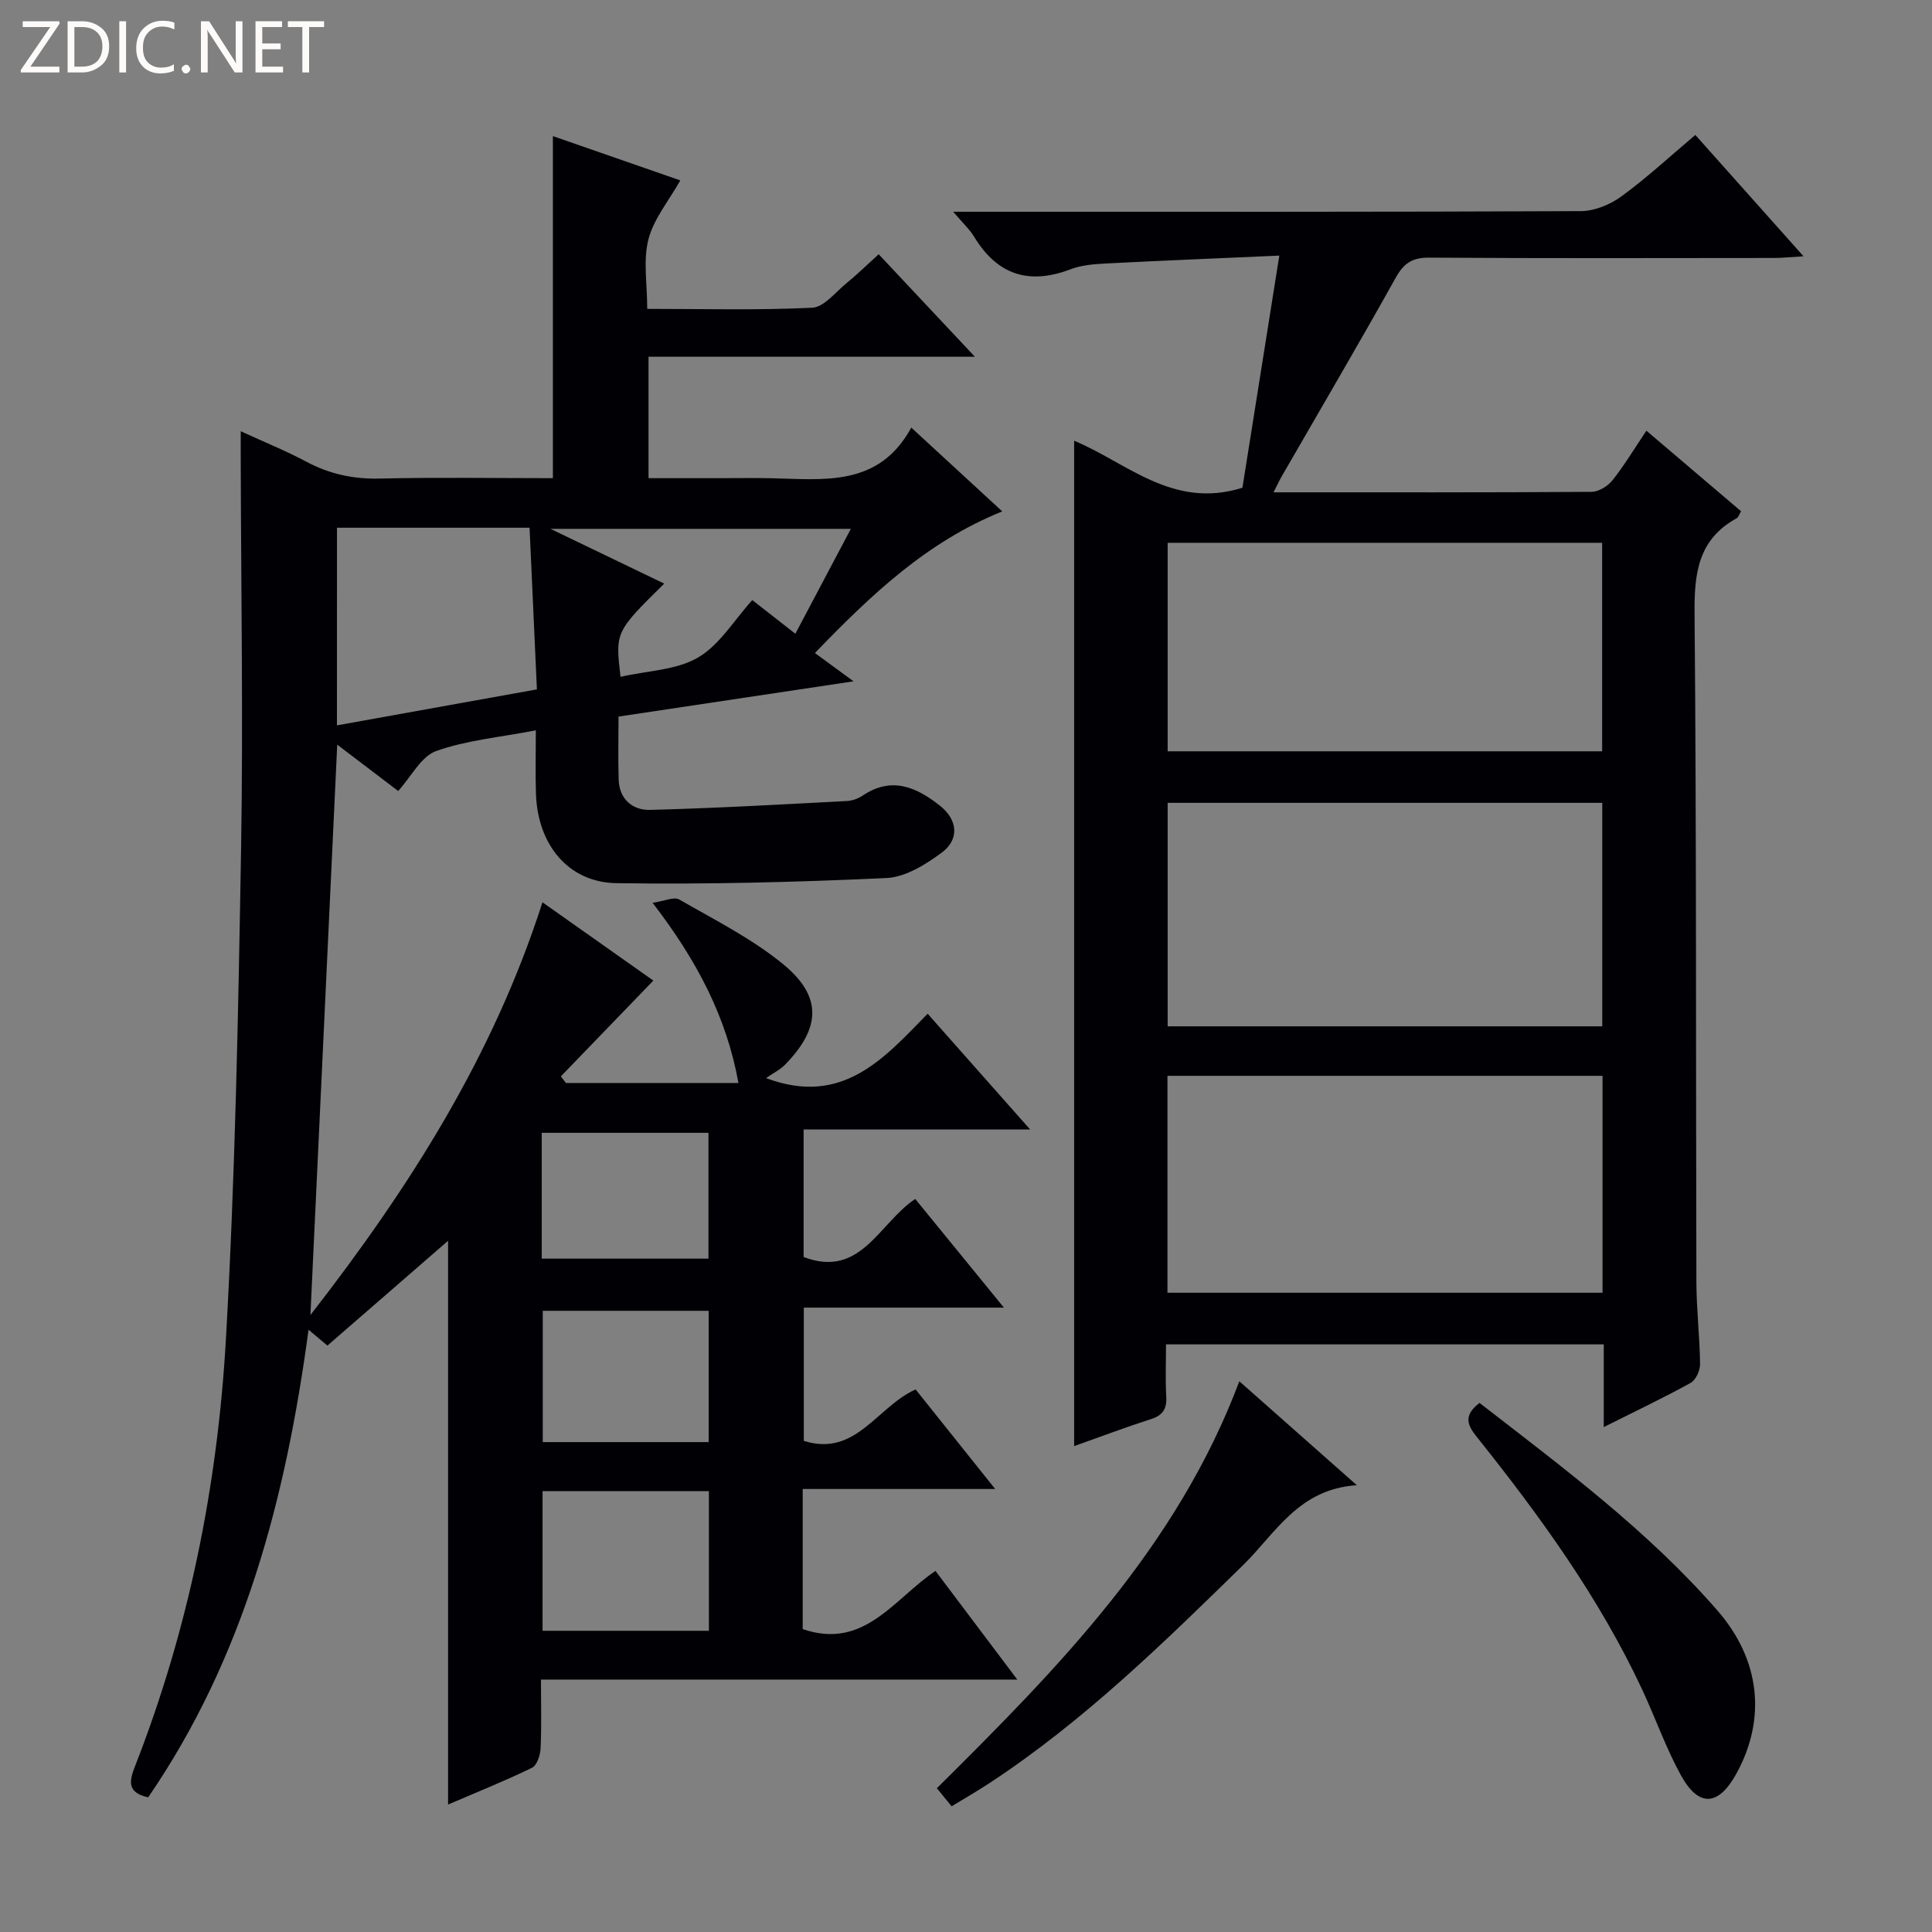<svg enable-background="new 0 0 400 400" viewBox="0 0 400 400" xmlns="http://www.w3.org/2000/svg"><rect x="0" y="0" width="400" height="400" fill="#808080" stroke="none"/><g fill="#fcfbfa"><path d="m12.4 4.8-6.1 9h6v1.2h-8v-.5l6.1-8.9h-5.7v-1.2h7.6v.4z"/><path d="m14 15v-10.6h3c1.6 0 2.9.5 4 1.4s1.6 2.2 1.6 3.8-.5 3-1.6 3.9-2.4 1.5-4 1.5zm1.4-9.4v8.2h1.6c1.3 0 2.4-.4 3.1-1.1s1.1-1.8 1.1-3.1-.4-2.3-1.2-3-1.8-1-3.1-1z"/><path d="m26.1 4.4v10.6h-1.4v-10.6z"/><path d="m36.1 14.6c-.8.4-1.8.6-2.9.6-1.5 0-2.7-.5-3.6-1.4s-1.4-2.2-1.4-3.8c0-1.7.5-3.1 1.5-4.1s2.3-1.6 3.9-1.6c1 0 1.8.1 2.5.4v1.4c-.8-.4-1.6-.6-2.5-.6-1.2 0-2.1.4-2.9 1.2s-1.1 1.8-1.1 3.2c0 1.3.3 2.3 1 3s1.6 1.1 2.7 1.1c1 0 2-.2 2.7-.7v1.3z"/><path d="m37.6 14.3c0-.2.1-.5.3-.6s.4-.3.6-.3c.3 0 .5.1.6.3s.3.4.3.6-.1.4-.3.6-.4.3-.6.3c-.3 0-.5-.1-.6-.3s-.3-.4-.3-.6z"/><path d="m50.2 15h-1.6l-5.3-8.2c-.2-.2-.3-.5-.4-.7 0 .2.1.7.1 1.5v7.4h-1.4v-10.6h1.7l5.2 8.1c.2.4.4.6.4.7 0-.3-.1-.8-.1-1.5v-7.3h1.4z"/><path d="m58.6 15h-5.7v-10.6h5.5v1.2h-4.1v3.4h3.8v1.2h-3.8v3.6h4.3z"/><path d="m67.1 5.6h-3.1v9.4h-1.4v-9.4h-3v-1.2h7.5z"/></g><path d="m64.27 272.26c20.73-26.63 37.9-53.84 48.04-85.45 7.99 5.64 15.71 11.09 22.96 16.21-6.48 6.7-12.81 13.26-19.15 19.83.35.46.7.92 1.05 1.37h35.72c-2.47-13.68-8.62-25.4-17.78-37.3 2.43-.35 4.43-1.32 5.52-.69 7.31 4.21 15 8.07 21.48 13.37 8.17 6.68 7.85 13.23.44 20.82-1.03 1.05-2.44 1.74-3.95 2.79 15.81 5.93 24.4-4.05 33.46-13.33 7.18 8.11 13.89 15.69 21.22 23.97-15.94 0-31.24 0-46.9 0v26.4c11.84 4.51 15.57-6.99 23.11-12.02 5.95 7.29 11.87 14.55 18.36 22.5-14.26 0-27.64 0-41.43 0v27.59c10.78 3.39 15.12-7.07 23.15-10.65 5.15 6.45 10.39 12.99 16.47 20.61-14.03 0-26.86 0-39.85 0v29.01c12.77 4.36 18.84-6.24 27.49-12.05 5.47 7.27 10.92 14.5 16.94 22.5-33.22 0-65.57 0-98.62 0 0 5.1.14 9.7-.08 14.29-.07 1.39-.76 3.49-1.79 3.98-5.65 2.74-11.5 5.08-17.36 7.6 0-39.97 0-79.56 0-116.72-7.34 6.38-16.08 13.97-24.98 21.7-.71-.59-1.95-1.64-3.91-3.28-4.7 34.97-13.38 67.9-33.2 96.81-4.54-.99-3.86-3.53-2.71-6.48 11.11-28.41 17.07-58.05 18.8-88.33 1.92-33.71 2.56-67.51 3.14-101.27.46-27.12-.01-54.25-.07-81.37 0-1.48 0-2.96 0-5.39 4.97 2.29 9.39 4.07 13.57 6.3 4.83 2.58 9.77 3.64 15.28 3.5 11.93-.28 23.89-.08 35.78-.08 0-23.75 0-47 0-70.82 8.79 3.05 17.73 6.16 26.38 9.17-2.39 4.24-5.51 7.96-6.6 12.21-1.12 4.35-.25 9.21-.25 14.39 11.63 0 22.92.31 34.16-.24 2.44-.12 4.81-3.21 7.09-5.07 2.18-1.78 4.2-3.76 6.67-6 6.45 6.87 12.79 13.63 19.92 21.22-23.05 0-45.18 0-67.57 0v25.14h14.79c3.5 0 7-.06 10.5.01 10.96.23 22.37 1.91 29.11-10.48 6.61 6.09 12.44 11.45 18.84 17.35-15.68 6.31-27.23 17.35-38.79 29.32 2.53 1.85 4.72 3.46 8 5.86-16.75 2.51-32.48 4.88-48.66 7.3 0 4.48-.11 8.78.03 13.07.13 4.07 2.93 6.34 6.48 6.25 13.61-.35 27.21-1.13 40.8-1.84 1.11-.06 2.34-.51 3.27-1.14 5.97-4.02 11.12-1.72 15.95 2.1 3.68 2.9 4.11 6.96.41 9.71-3.34 2.48-7.54 5.1-11.48 5.28-18.61.86-37.27 1.34-55.89 1.06-9.96-.15-16.28-7.96-16.66-18.36-.15-4.26-.03-8.54-.03-13.28-7.47 1.44-14.35 2.04-20.65 4.29-3.1 1.11-5.12 5.25-7.85 8.27-3.82-2.9-7.85-5.97-12.62-9.6-1.86 39.45-3.67 78.11-5.55 118.09zm5.49-122.08c13.84-2.49 27.39-4.93 41.4-7.45-.53-11.58-1.02-22.45-1.52-33.47-13.66 0-26.59 0-39.87 0-.01 13.54-.01 26.92-.01 40.92zm77.01 158.55c-11.62 0-23 0-34.44 0v28.91h34.44c0-9.8 0-19.23 0-28.91zm-18.3-168.6c5.62-1.28 11.57-1.38 16.04-3.99 4.46-2.6 7.46-7.72 11.24-11.9 3.09 2.42 5.81 4.54 8.92 6.97 3.9-7.38 7.65-14.45 11.49-21.72-20.76 0-40.82 0-62.19 0 8.59 4.14 15.96 7.69 23.55 11.34-10.13 9.99-10.13 9.99-9.05 19.3zm18.25 131.26c-11.79 0-23.16 0-34.35 0v27.18h34.35c0-9.15 0-18.04 0-27.18zm-34.56-10.8h34.52c0-8.89 0-17.44 0-26.05-11.67 0-23.02 0-34.52 0z" fill="#010105"/><path d="m263.67 101.93c22.54 0 44.19.05 65.85-.1 1.47-.01 3.36-1.18 4.32-2.39 2.46-3.09 4.5-6.5 7.03-10.27 6.74 5.74 13.14 11.18 19.6 16.68-.41.68-.55 1.25-.9 1.44-7.98 4.37-8.81 11.37-8.73 19.74.41 46.15.25 92.3.38 138.45.02 5.65.7 11.29.76 16.94.01 1.33-.88 3.3-1.96 3.9-5.64 3.11-11.47 5.88-17.98 9.14 0-6.14 0-11.51 0-17.12-30.3 0-60.06 0-90.63 0 0 3.61-.15 7.22.05 10.8.15 2.57-.73 3.9-3.21 4.69-5.19 1.66-10.29 3.59-15.86 5.57 0-69.6 0-138.71 0-208.15 10.87 4.49 20.4 14.27 34.84 9.73 2.41-15.16 4.92-30.94 7.64-48.06-13.02.58-24.43 1.04-35.84 1.63-2.47.13-5.08.32-7.35 1.19-8.61 3.29-15.18 1.21-19.98-6.7-.93-1.54-2.32-2.8-4.35-5.2h5.98c41.32 0 82.64.06 123.96-.13 2.83-.01 6.06-1.34 8.39-3.04 5.22-3.8 9.98-8.22 15.32-12.73 7.29 8.18 14.44 16.2 22.4 25.12-2.7.16-4.38.35-6.06.35-23.82.02-47.65.09-71.47-.07-3.49-.02-5.24 1.17-6.92 4.19-7.61 13.65-15.54 27.13-23.34 40.67-.58.96-1.04 1.97-1.94 3.73zm-21.92 64.29v46.27h89.98c0-15.58 0-30.82 0-46.27-30.02 0-59.77 0-89.98 0zm-.04 101.43h90.08c0-15.11 0-29.87 0-44.91-30.07 0-59.93 0-90.08 0zm.04-112.1h89.96c0-14.64 0-28.9 0-43.17-30.17 0-60.04 0-89.96 0z" fill="#010105"/><path d="m256.59 285.98c7.87 6.96 15.54 13.75 24.33 21.52-12.11.78-16.86 10-23.55 16.54-16.53 16.17-33.03 32.33-52.46 45.1-2.48 1.63-5.07 3.12-7.89 4.84-1.04-1.27-1.93-2.37-3.05-3.75 25.04-24.84 49.68-49.81 62.62-84.25z" fill="#010105"/><path d="m306.32 290.46c17.37 13.46 34.86 26.46 49.24 42.96 8.97 10.3 10.12 22.51 3.97 33.74-3.72 6.79-7.8 7.12-11.51.4-3.11-5.64-5.25-11.8-7.98-17.66-8.92-19.11-21.21-36.03-34.29-52.41-1.97-2.46-2.82-4.42.57-7.03z" fill="#010105"/></svg>
